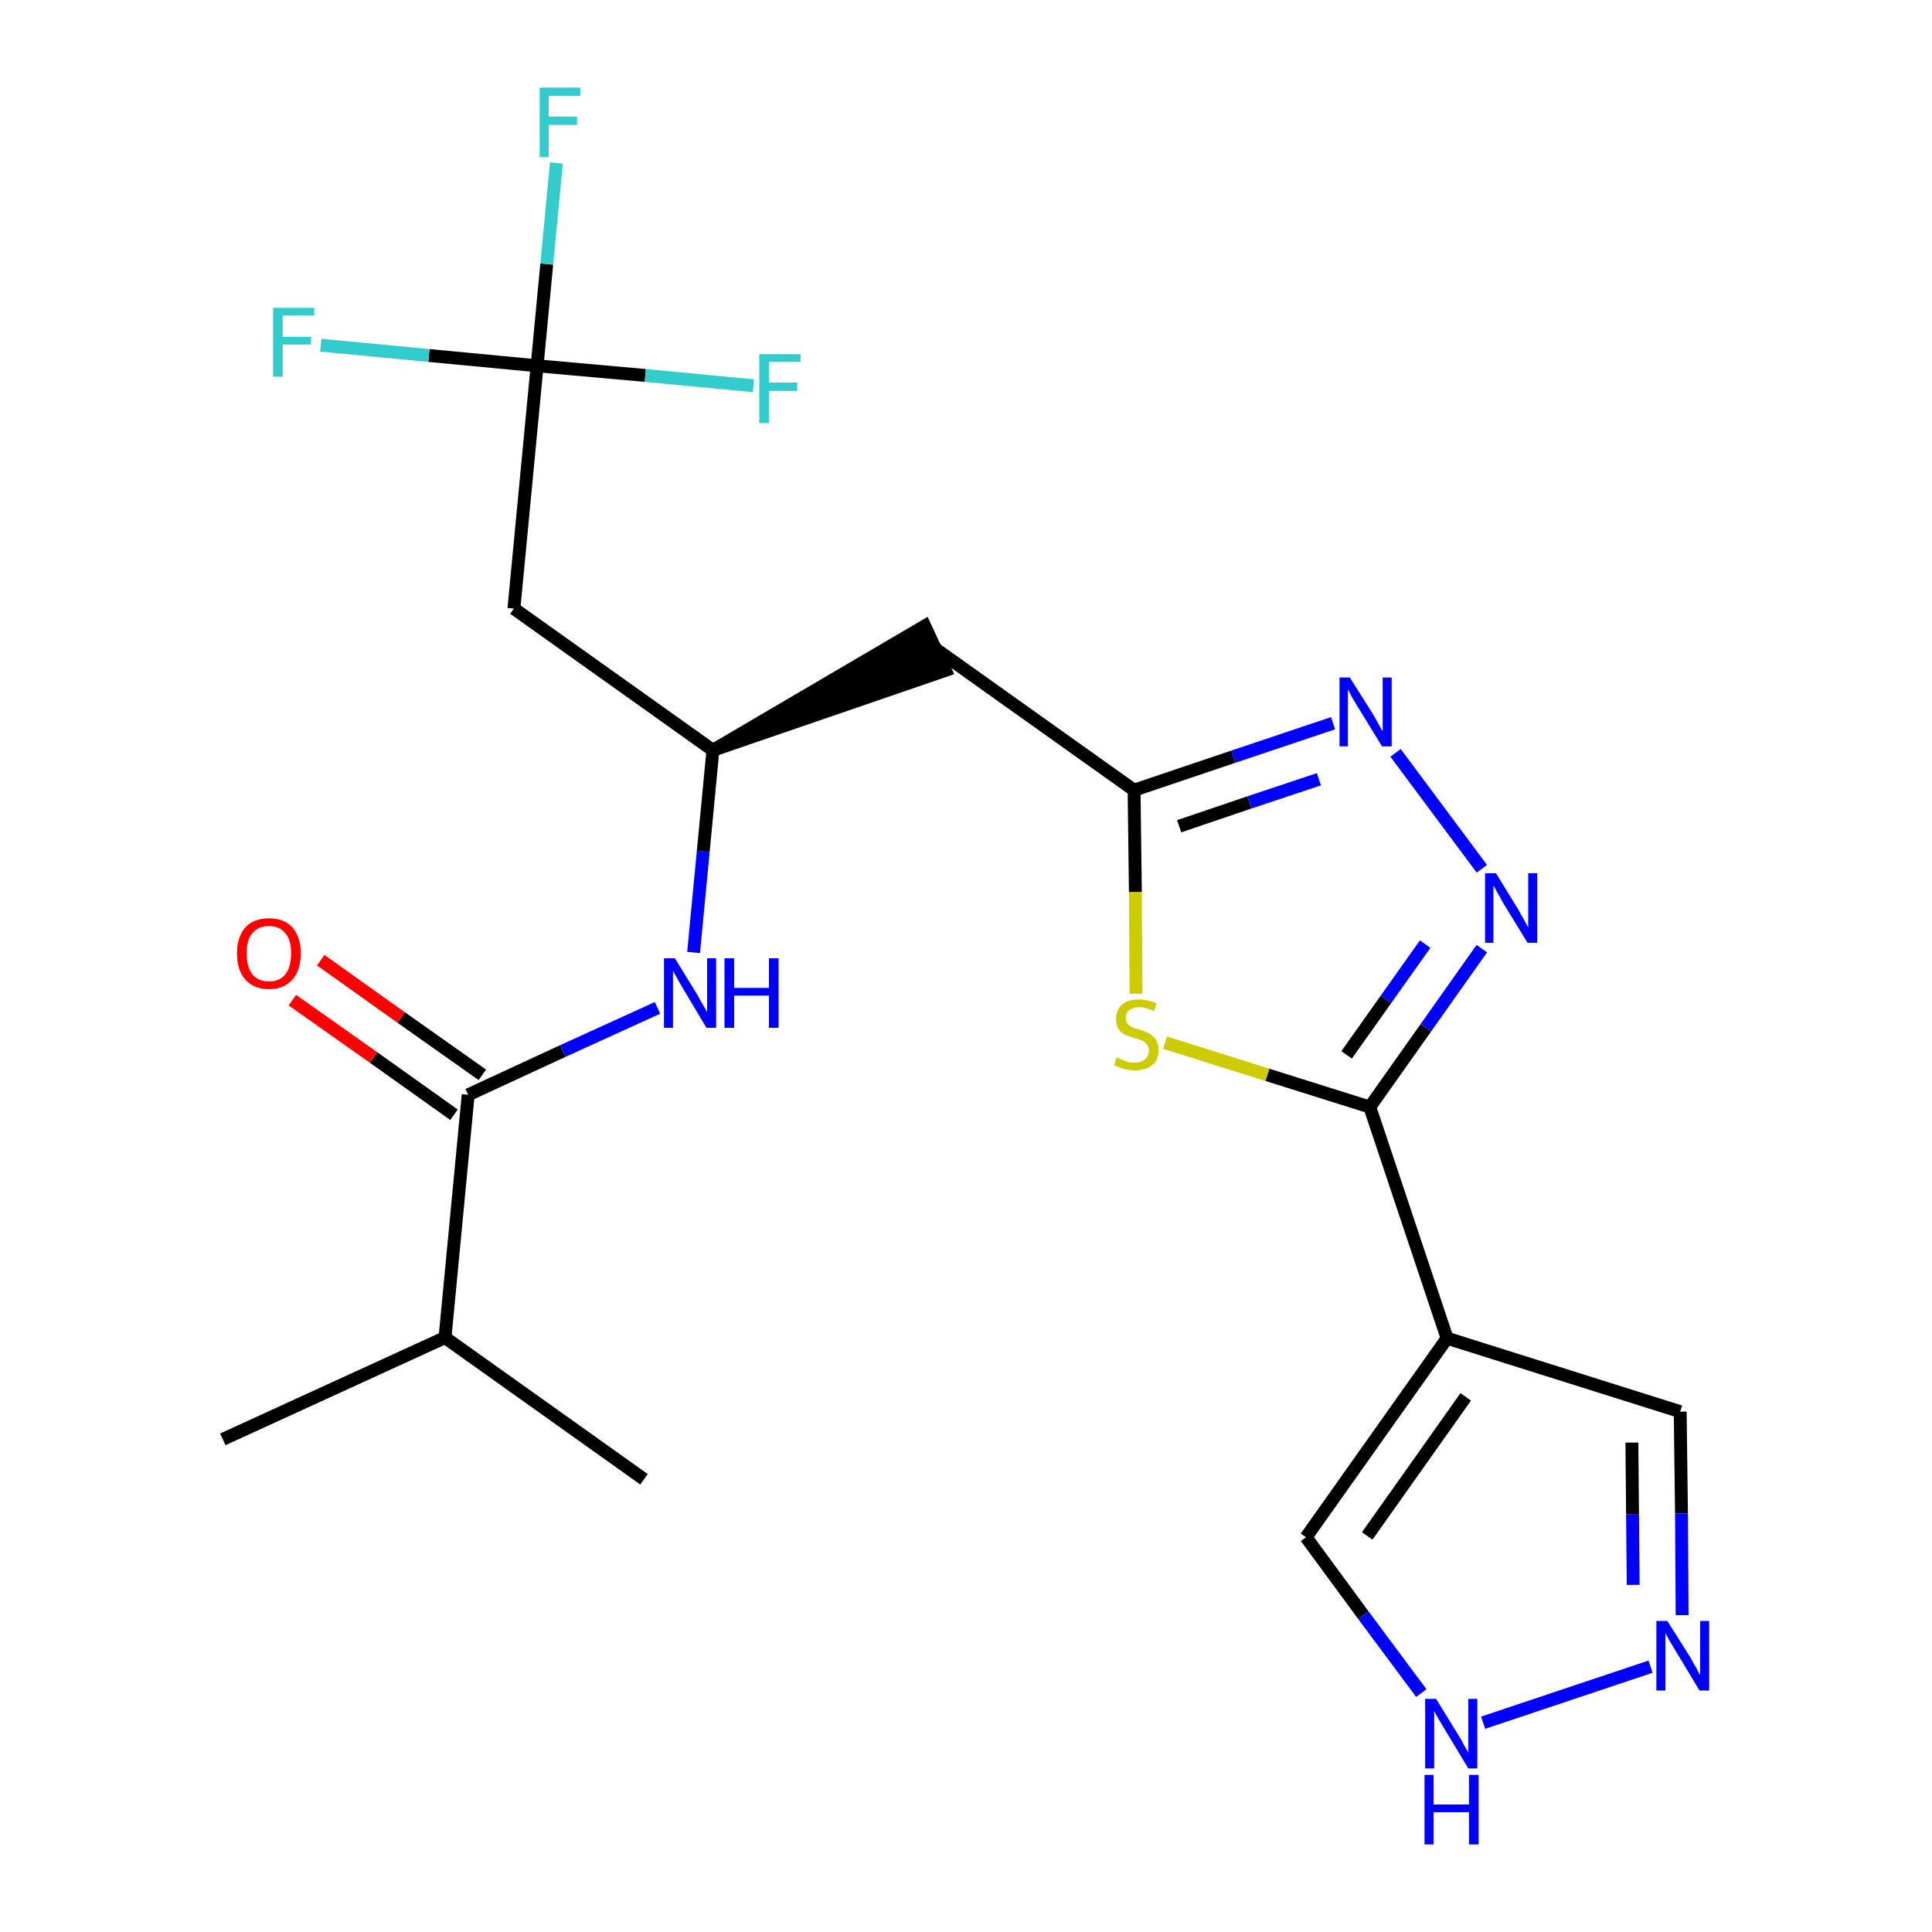 <?xml version='1.0' encoding='iso-8859-1'?>
<svg version='1.1' baseProfile='full'
              xmlns='http://www.w3.org/2000/svg'
                      xmlns:rdkit='http://www.rdkit.org/xml'
                      xmlns:xlink='http://www.w3.org/1999/xlink'
                  xml:space='preserve'
width='300px' height='300px' viewBox='0 0 300 300'>
<!-- END OF HEADER -->
<path class='bond-0 atom-0 atom-1' d='M 34.6,223.5 L 69.1,207.7' style='fill:none;fill-rule:evenodd;stroke:#000000;stroke-width:2.0px;stroke-linecap:butt;stroke-linejoin:miter;stroke-opacity:1' />
<path class='bond-1 atom-1 atom-2' d='M 69.1,207.7 L 100.0,229.7' style='fill:none;fill-rule:evenodd;stroke:#000000;stroke-width:2.0px;stroke-linecap:butt;stroke-linejoin:miter;stroke-opacity:1' />
<path class='bond-2 atom-1 atom-3' d='M 69.1,207.7 L 72.7,170.0' style='fill:none;fill-rule:evenodd;stroke:#000000;stroke-width:2.0px;stroke-linecap:butt;stroke-linejoin:miter;stroke-opacity:1' />
<path class='bond-3 atom-3 atom-4' d='M 74.9,166.9 L 62.3,158.0' style='fill:none;fill-rule:evenodd;stroke:#000000;stroke-width:2.0px;stroke-linecap:butt;stroke-linejoin:miter;stroke-opacity:1' />
<path class='bond-3 atom-3 atom-4' d='M 62.3,158.0 L 49.8,149.1' style='fill:none;fill-rule:evenodd;stroke:#FF0000;stroke-width:2.0px;stroke-linecap:butt;stroke-linejoin:miter;stroke-opacity:1' />
<path class='bond-3 atom-3 atom-4' d='M 70.5,173.1 L 58.0,164.2' style='fill:none;fill-rule:evenodd;stroke:#000000;stroke-width:2.0px;stroke-linecap:butt;stroke-linejoin:miter;stroke-opacity:1' />
<path class='bond-3 atom-3 atom-4' d='M 58.0,164.2 L 45.4,155.3' style='fill:none;fill-rule:evenodd;stroke:#FF0000;stroke-width:2.0px;stroke-linecap:butt;stroke-linejoin:miter;stroke-opacity:1' />
<path class='bond-4 atom-3 atom-5' d='M 72.7,170.0 L 87.4,163.2' style='fill:none;fill-rule:evenodd;stroke:#000000;stroke-width:2.0px;stroke-linecap:butt;stroke-linejoin:miter;stroke-opacity:1' />
<path class='bond-4 atom-3 atom-5' d='M 87.4,163.2 L 102.1,156.5' style='fill:none;fill-rule:evenodd;stroke:#0000FF;stroke-width:2.0px;stroke-linecap:butt;stroke-linejoin:miter;stroke-opacity:1' />
<path class='bond-5 atom-5 atom-6' d='M 107.7,147.9 L 109.2,132.2' style='fill:none;fill-rule:evenodd;stroke:#0000FF;stroke-width:2.0px;stroke-linecap:butt;stroke-linejoin:miter;stroke-opacity:1' />
<path class='bond-5 atom-5 atom-6' d='M 109.2,132.2 L 110.7,116.5' style='fill:none;fill-rule:evenodd;stroke:#000000;stroke-width:2.0px;stroke-linecap:butt;stroke-linejoin:miter;stroke-opacity:1' />
<path class='bond-6 atom-6 atom-7' d='M 110.7,116.5 L 146.8,104.1 L 143.6,97.2 Z' style='fill:#000000;fill-rule:evenodd;fill-opacity:1;stroke:#000000;stroke-width:2.0px;stroke-linecap:butt;stroke-linejoin:miter;stroke-opacity:1;' />
<path class='bond-17 atom-6 atom-18' d='M 110.7,116.5 L 79.8,94.5' style='fill:none;fill-rule:evenodd;stroke:#000000;stroke-width:2.0px;stroke-linecap:butt;stroke-linejoin:miter;stroke-opacity:1' />
<path class='bond-7 atom-7 atom-8' d='M 145.2,100.7 L 176.1,122.7' style='fill:none;fill-rule:evenodd;stroke:#000000;stroke-width:2.0px;stroke-linecap:butt;stroke-linejoin:miter;stroke-opacity:1' />
<path class='bond-8 atom-8 atom-9' d='M 176.1,122.7 L 191.5,117.5' style='fill:none;fill-rule:evenodd;stroke:#000000;stroke-width:2.0px;stroke-linecap:butt;stroke-linejoin:miter;stroke-opacity:1' />
<path class='bond-8 atom-8 atom-9' d='M 191.5,117.5 L 207.0,112.3' style='fill:none;fill-rule:evenodd;stroke:#0000FF;stroke-width:2.0px;stroke-linecap:butt;stroke-linejoin:miter;stroke-opacity:1' />
<path class='bond-8 atom-8 atom-9' d='M 183.1,128.3 L 194.0,124.6' style='fill:none;fill-rule:evenodd;stroke:#000000;stroke-width:2.0px;stroke-linecap:butt;stroke-linejoin:miter;stroke-opacity:1' />
<path class='bond-8 atom-8 atom-9' d='M 194.0,124.6 L 204.8,121.0' style='fill:none;fill-rule:evenodd;stroke:#0000FF;stroke-width:2.0px;stroke-linecap:butt;stroke-linejoin:miter;stroke-opacity:1' />
<path class='bond-22 atom-17 atom-8' d='M 176.4,154.3 L 176.3,138.5' style='fill:none;fill-rule:evenodd;stroke:#CCCC00;stroke-width:2.0px;stroke-linecap:butt;stroke-linejoin:miter;stroke-opacity:1' />
<path class='bond-22 atom-17 atom-8' d='M 176.3,138.5 L 176.1,122.7' style='fill:none;fill-rule:evenodd;stroke:#000000;stroke-width:2.0px;stroke-linecap:butt;stroke-linejoin:miter;stroke-opacity:1' />
<path class='bond-9 atom-9 atom-10' d='M 216.7,116.9 L 230.1,134.9' style='fill:none;fill-rule:evenodd;stroke:#0000FF;stroke-width:2.0px;stroke-linecap:butt;stroke-linejoin:miter;stroke-opacity:1' />
<path class='bond-10 atom-10 atom-11' d='M 230.1,147.3 L 221.4,159.6' style='fill:none;fill-rule:evenodd;stroke:#0000FF;stroke-width:2.0px;stroke-linecap:butt;stroke-linejoin:miter;stroke-opacity:1' />
<path class='bond-10 atom-10 atom-11' d='M 221.4,159.6 L 212.7,171.9' style='fill:none;fill-rule:evenodd;stroke:#000000;stroke-width:2.0px;stroke-linecap:butt;stroke-linejoin:miter;stroke-opacity:1' />
<path class='bond-10 atom-10 atom-11' d='M 221.3,146.6 L 215.2,155.2' style='fill:none;fill-rule:evenodd;stroke:#0000FF;stroke-width:2.0px;stroke-linecap:butt;stroke-linejoin:miter;stroke-opacity:1' />
<path class='bond-10 atom-10 atom-11' d='M 215.2,155.2 L 209.1,163.8' style='fill:none;fill-rule:evenodd;stroke:#000000;stroke-width:2.0px;stroke-linecap:butt;stroke-linejoin:miter;stroke-opacity:1' />
<path class='bond-11 atom-11 atom-12' d='M 212.7,171.9 L 224.7,207.8' style='fill:none;fill-rule:evenodd;stroke:#000000;stroke-width:2.0px;stroke-linecap:butt;stroke-linejoin:miter;stroke-opacity:1' />
<path class='bond-16 atom-11 atom-17' d='M 212.7,171.9 L 196.8,166.9' style='fill:none;fill-rule:evenodd;stroke:#000000;stroke-width:2.0px;stroke-linecap:butt;stroke-linejoin:miter;stroke-opacity:1' />
<path class='bond-16 atom-11 atom-17' d='M 196.8,166.9 L 180.9,161.9' style='fill:none;fill-rule:evenodd;stroke:#CCCC00;stroke-width:2.0px;stroke-linecap:butt;stroke-linejoin:miter;stroke-opacity:1' />
<path class='bond-12 atom-12 atom-13' d='M 224.7,207.8 L 260.9,219.2' style='fill:none;fill-rule:evenodd;stroke:#000000;stroke-width:2.0px;stroke-linecap:butt;stroke-linejoin:miter;stroke-opacity:1' />
<path class='bond-23 atom-16 atom-12' d='M 202.8,238.7 L 224.7,207.8' style='fill:none;fill-rule:evenodd;stroke:#000000;stroke-width:2.0px;stroke-linecap:butt;stroke-linejoin:miter;stroke-opacity:1' />
<path class='bond-23 atom-16 atom-12' d='M 212.3,238.5 L 227.6,216.9' style='fill:none;fill-rule:evenodd;stroke:#000000;stroke-width:2.0px;stroke-linecap:butt;stroke-linejoin:miter;stroke-opacity:1' />
<path class='bond-13 atom-13 atom-14' d='M 260.9,219.2 L 261.1,235.0' style='fill:none;fill-rule:evenodd;stroke:#000000;stroke-width:2.0px;stroke-linecap:butt;stroke-linejoin:miter;stroke-opacity:1' />
<path class='bond-13 atom-13 atom-14' d='M 261.1,235.0 L 261.2,250.8' style='fill:none;fill-rule:evenodd;stroke:#0000FF;stroke-width:2.0px;stroke-linecap:butt;stroke-linejoin:miter;stroke-opacity:1' />
<path class='bond-13 atom-13 atom-14' d='M 253.4,224.0 L 253.5,235.1' style='fill:none;fill-rule:evenodd;stroke:#000000;stroke-width:2.0px;stroke-linecap:butt;stroke-linejoin:miter;stroke-opacity:1' />
<path class='bond-13 atom-13 atom-14' d='M 253.5,235.1 L 253.6,246.1' style='fill:none;fill-rule:evenodd;stroke:#0000FF;stroke-width:2.0px;stroke-linecap:butt;stroke-linejoin:miter;stroke-opacity:1' />
<path class='bond-14 atom-14 atom-15' d='M 256.3,258.8 L 230.3,267.5' style='fill:none;fill-rule:evenodd;stroke:#0000FF;stroke-width:2.0px;stroke-linecap:butt;stroke-linejoin:miter;stroke-opacity:1' />
<path class='bond-15 atom-15 atom-16' d='M 220.7,262.9 L 211.7,250.8' style='fill:none;fill-rule:evenodd;stroke:#0000FF;stroke-width:2.0px;stroke-linecap:butt;stroke-linejoin:miter;stroke-opacity:1' />
<path class='bond-15 atom-15 atom-16' d='M 211.7,250.8 L 202.8,238.7' style='fill:none;fill-rule:evenodd;stroke:#000000;stroke-width:2.0px;stroke-linecap:butt;stroke-linejoin:miter;stroke-opacity:1' />
<path class='bond-18 atom-18 atom-19' d='M 79.8,94.5 L 83.4,56.8' style='fill:none;fill-rule:evenodd;stroke:#000000;stroke-width:2.0px;stroke-linecap:butt;stroke-linejoin:miter;stroke-opacity:1' />
<path class='bond-19 atom-19 atom-20' d='M 83.4,56.8 L 84.9,41.0' style='fill:none;fill-rule:evenodd;stroke:#000000;stroke-width:2.0px;stroke-linecap:butt;stroke-linejoin:miter;stroke-opacity:1' />
<path class='bond-19 atom-19 atom-20' d='M 84.9,41.0 L 86.4,25.3' style='fill:none;fill-rule:evenodd;stroke:#33CCCC;stroke-width:2.0px;stroke-linecap:butt;stroke-linejoin:miter;stroke-opacity:1' />
<path class='bond-20 atom-19 atom-21' d='M 83.4,56.8 L 66.6,55.2' style='fill:none;fill-rule:evenodd;stroke:#000000;stroke-width:2.0px;stroke-linecap:butt;stroke-linejoin:miter;stroke-opacity:1' />
<path class='bond-20 atom-19 atom-21' d='M 66.6,55.2 L 49.8,53.6' style='fill:none;fill-rule:evenodd;stroke:#33CCCC;stroke-width:2.0px;stroke-linecap:butt;stroke-linejoin:miter;stroke-opacity:1' />
<path class='bond-21 atom-19 atom-22' d='M 83.4,56.8 L 100.2,58.3' style='fill:none;fill-rule:evenodd;stroke:#000000;stroke-width:2.0px;stroke-linecap:butt;stroke-linejoin:miter;stroke-opacity:1' />
<path class='bond-21 atom-19 atom-22' d='M 100.2,58.3 L 117.0,59.9' style='fill:none;fill-rule:evenodd;stroke:#33CCCC;stroke-width:2.0px;stroke-linecap:butt;stroke-linejoin:miter;stroke-opacity:1' />
<path  class='atom-4' d='M 36.8 148.0
Q 36.8 145.5, 38.1 144.0
Q 39.4 142.6, 41.8 142.6
Q 44.1 142.6, 45.4 144.0
Q 46.7 145.5, 46.7 148.0
Q 46.7 150.7, 45.4 152.1
Q 44.1 153.6, 41.8 153.6
Q 39.4 153.6, 38.1 152.1
Q 36.8 150.7, 36.8 148.0
M 41.8 152.4
Q 43.4 152.4, 44.3 151.3
Q 45.2 150.2, 45.2 148.0
Q 45.2 145.9, 44.3 144.9
Q 43.4 143.8, 41.8 143.8
Q 40.1 143.8, 39.2 144.9
Q 38.3 145.9, 38.3 148.0
Q 38.3 150.2, 39.2 151.3
Q 40.1 152.4, 41.8 152.4
' fill='#FF0000'/>
<path  class='atom-5' d='M 104.8 148.8
L 108.3 154.5
Q 108.6 155.1, 109.2 156.1
Q 109.8 157.1, 109.8 157.2
L 109.8 148.8
L 111.2 148.8
L 111.2 159.6
L 109.7 159.6
L 106.0 153.4
Q 105.5 152.6, 105.1 151.8
Q 104.6 151.0, 104.5 150.7
L 104.5 159.6
L 103.1 159.6
L 103.1 148.8
L 104.8 148.8
' fill='#0000FF'/>
<path  class='atom-5' d='M 112.5 148.8
L 114.0 148.8
L 114.0 153.4
L 119.4 153.4
L 119.4 148.8
L 120.9 148.8
L 120.9 159.6
L 119.4 159.6
L 119.4 154.6
L 114.0 154.6
L 114.0 159.6
L 112.5 159.6
L 112.5 148.8
' fill='#0000FF'/>
<path  class='atom-9' d='M 209.6 105.2
L 213.2 110.9
Q 213.5 111.4, 214.1 112.5
Q 214.6 113.5, 214.7 113.5
L 214.7 105.2
L 216.1 105.2
L 216.1 115.9
L 214.6 115.9
L 210.8 109.7
Q 210.4 109.0, 209.9 108.2
Q 209.5 107.3, 209.3 107.1
L 209.3 115.9
L 208.0 115.9
L 208.0 105.2
L 209.6 105.2
' fill='#0000FF'/>
<path  class='atom-10' d='M 232.3 135.6
L 235.8 141.3
Q 236.1 141.9, 236.7 142.9
Q 237.2 143.9, 237.3 144.0
L 237.3 135.6
L 238.7 135.6
L 238.7 146.4
L 237.2 146.4
L 233.4 140.2
Q 233.0 139.4, 232.5 138.6
Q 232.1 137.8, 231.9 137.5
L 231.9 146.4
L 230.6 146.4
L 230.6 135.6
L 232.3 135.6
' fill='#0000FF'/>
<path  class='atom-14' d='M 258.9 251.7
L 262.5 257.4
Q 262.8 258.0, 263.4 259.0
Q 263.9 260.0, 264.0 260.1
L 264.0 251.7
L 265.4 251.7
L 265.4 262.5
L 263.9 262.5
L 260.1 256.2
Q 259.7 255.5, 259.2 254.7
Q 258.8 253.9, 258.6 253.6
L 258.6 262.5
L 257.2 262.5
L 257.2 251.7
L 258.9 251.7
' fill='#0000FF'/>
<path  class='atom-15' d='M 223.0 263.8
L 226.5 269.5
Q 226.9 270.1, 227.4 271.1
Q 228.0 272.1, 228.0 272.2
L 228.0 263.8
L 229.4 263.8
L 229.4 274.6
L 228.0 274.6
L 224.2 268.3
Q 223.8 267.6, 223.3 266.8
Q 222.8 265.9, 222.7 265.7
L 222.7 274.6
L 221.3 274.6
L 221.3 263.8
L 223.0 263.8
' fill='#0000FF'/>
<path  class='atom-15' d='M 221.2 275.6
L 222.6 275.6
L 222.6 280.2
L 228.1 280.2
L 228.1 275.6
L 229.6 275.6
L 229.6 286.4
L 228.1 286.4
L 228.1 281.4
L 222.6 281.4
L 222.6 286.4
L 221.2 286.4
L 221.2 275.6
' fill='#0000FF'/>
<path  class='atom-17' d='M 173.4 164.2
Q 173.6 164.3, 174.1 164.5
Q 174.6 164.7, 175.1 164.9
Q 175.7 165.0, 176.2 165.0
Q 177.2 165.0, 177.8 164.5
Q 178.4 164.0, 178.4 163.1
Q 178.4 162.5, 178.1 162.2
Q 177.8 161.8, 177.4 161.6
Q 176.9 161.4, 176.2 161.2
Q 175.2 160.9, 174.6 160.6
Q 174.1 160.4, 173.7 159.8
Q 173.3 159.2, 173.3 158.2
Q 173.3 156.9, 174.2 156.0
Q 175.1 155.2, 176.9 155.2
Q 178.2 155.2, 179.6 155.8
L 179.2 157.0
Q 177.9 156.4, 177.0 156.4
Q 175.9 156.4, 175.3 156.9
Q 174.8 157.3, 174.8 158.0
Q 174.8 158.6, 175.1 159.0
Q 175.4 159.3, 175.8 159.5
Q 176.2 159.7, 177.0 159.9
Q 177.9 160.2, 178.5 160.5
Q 179.1 160.9, 179.5 161.5
Q 179.9 162.1, 179.9 163.1
Q 179.9 164.6, 178.9 165.4
Q 177.9 166.2, 176.3 166.2
Q 175.3 166.2, 174.6 166.0
Q 173.9 165.8, 173.0 165.4
L 173.4 164.2
' fill='#CCCC00'/>
<path  class='atom-20' d='M 83.8 13.6
L 90.1 13.6
L 90.1 14.9
L 85.2 14.9
L 85.2 18.1
L 89.6 18.1
L 89.6 19.4
L 85.2 19.4
L 85.2 24.4
L 83.8 24.4
L 83.8 13.6
' fill='#33CCCC'/>
<path  class='atom-21' d='M 42.4 47.8
L 48.8 47.8
L 48.8 49.0
L 43.9 49.0
L 43.9 52.3
L 48.3 52.3
L 48.3 53.5
L 43.9 53.5
L 43.9 58.5
L 42.4 58.5
L 42.4 47.8
' fill='#33CCCC'/>
<path  class='atom-22' d='M 117.9 55.0
L 124.3 55.0
L 124.3 56.2
L 119.4 56.2
L 119.4 59.4
L 123.8 59.4
L 123.8 60.7
L 119.4 60.7
L 119.4 65.7
L 117.9 65.7
L 117.9 55.0
' fill='#33CCCC'/>
</svg>
